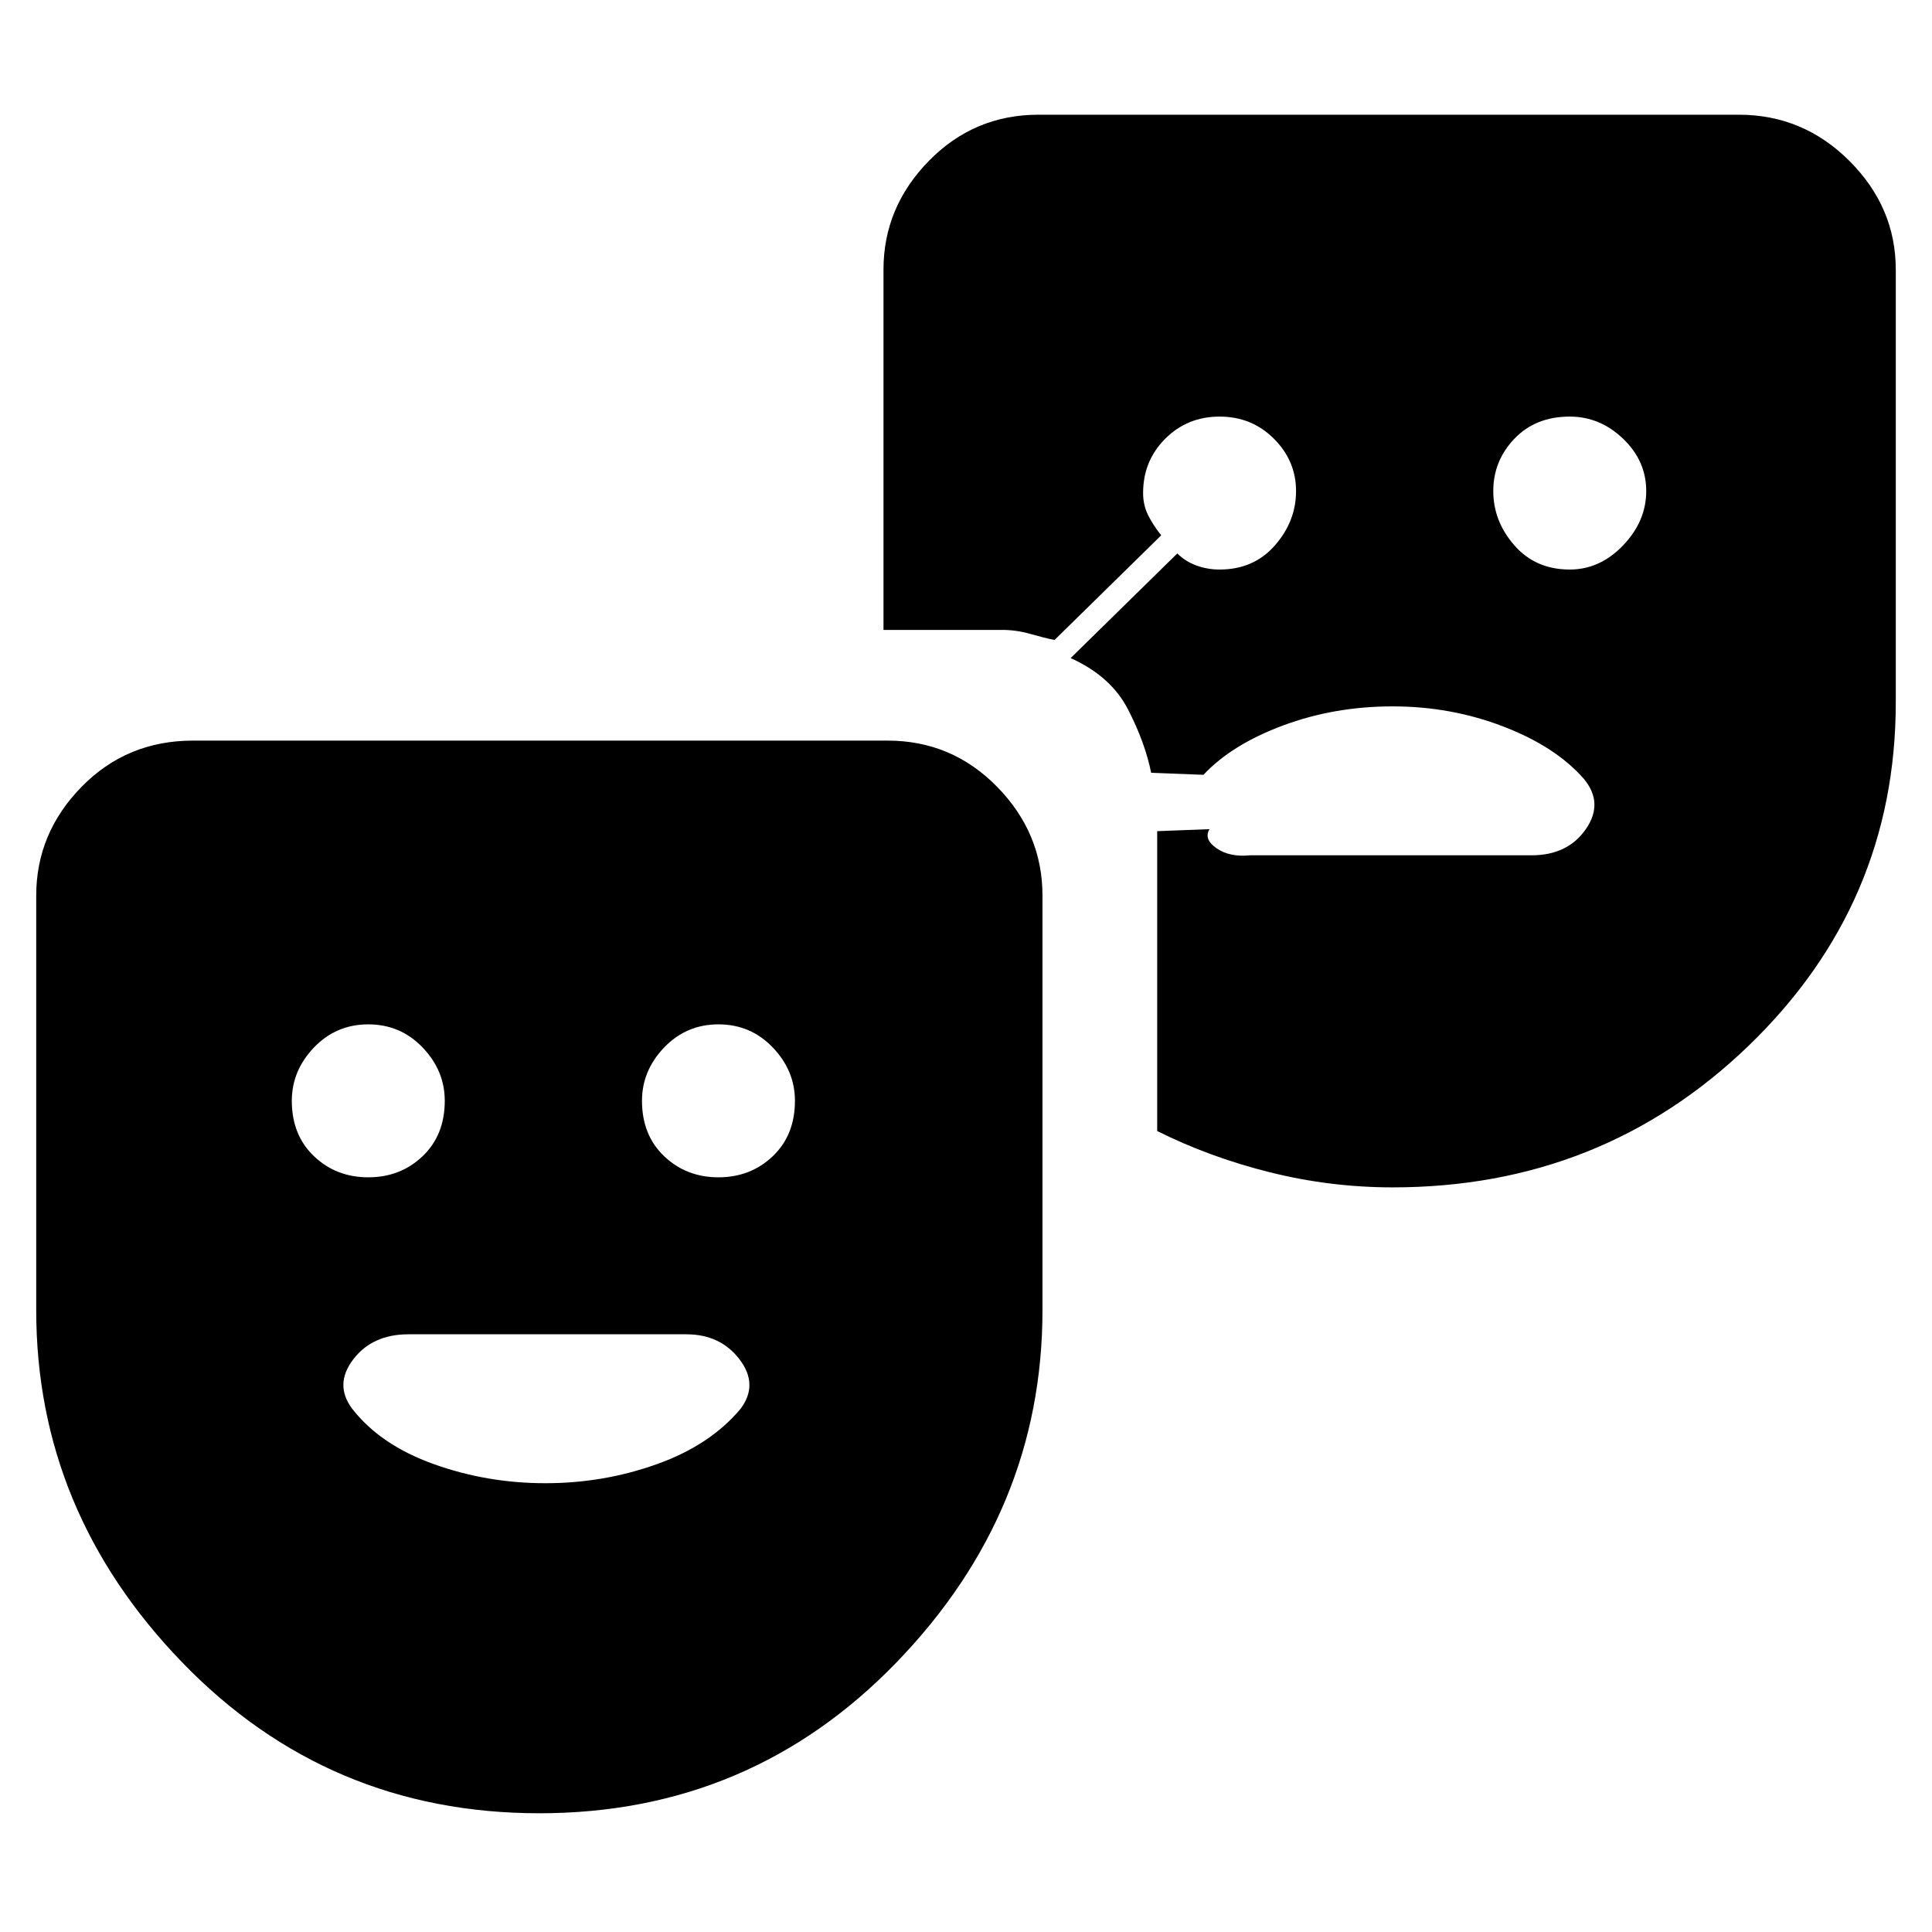 <svg xmlns="http://www.w3.org/2000/svg" height="48" width="48"><path d="M39 14.15q.75 0 1.325-.6t.575-1.35q0-.75-.575-1.3T39 10.35q-.85 0-1.375.55t-.525 1.3q0 .75.525 1.35.525.6 1.375.6Zm-25.6 30.9q-5.25 0-8.875-3.75T.9 32.55v-10.3q0-1.55 1.125-2.7Q3.15 18.4 4.8 18.4h17.25q1.6 0 2.725 1.15t1.125 2.7v10.3q0 5-3.625 8.75T13.4 45.05Zm-4.25-15.8q.8 0 1.35-.525t.55-1.375q0-.75-.55-1.325t-1.35-.575q-.8 0-1.35.575t-.55 1.325q0 .85.55 1.375t1.35.525Zm8.7 0q.8 0 1.35-.525t.55-1.375q0-.75-.55-1.325t-1.35-.575q-.8 0-1.35.575t-.55 1.325q0 .85.55 1.375t1.35.525Zm-4.3 7.6q1.45 0 2.775-.475T18.4 35q.45-.6-.025-1.225-.475-.625-1.325-.625h-6.9q-.9 0-1.375.625T8.75 35q.7.9 2.025 1.375t2.775.475ZM34.6 29.5q-1.55 0-3.05-.375-1.5-.375-2.8-1.025v-7.45l1.3-.05q-.15.25.175.475.325.225.825.175h7q.9 0 1.35-.65.45-.65-.05-1.25-.7-.8-2-1.3t-2.75-.5q-1.45 0-2.725.475Q30.6 18.5 29.9 19.25l-1.3-.05q-.15-.75-.575-1.575Q27.6 16.8 26.6 16.35l2.65-2.6q.2.2.475.3.275.1.575.1.85 0 1.375-.6t.525-1.35q0-.75-.55-1.3t-1.35-.55q-.8 0-1.35.55t-.55 1.35q0 .3.125.55.125.25.325.5l-2.65 2.6q-.25-.05-.6-.15-.35-.1-.7-.1h-2.95V6.7q0-1.55 1.125-2.7Q24.2 2.85 25.8 2.85h17.4q1.6 0 2.75 1.15t1.15 2.7v10.75q0 5-3.65 8.525Q39.8 29.5 34.6 29.5Z"/></svg>